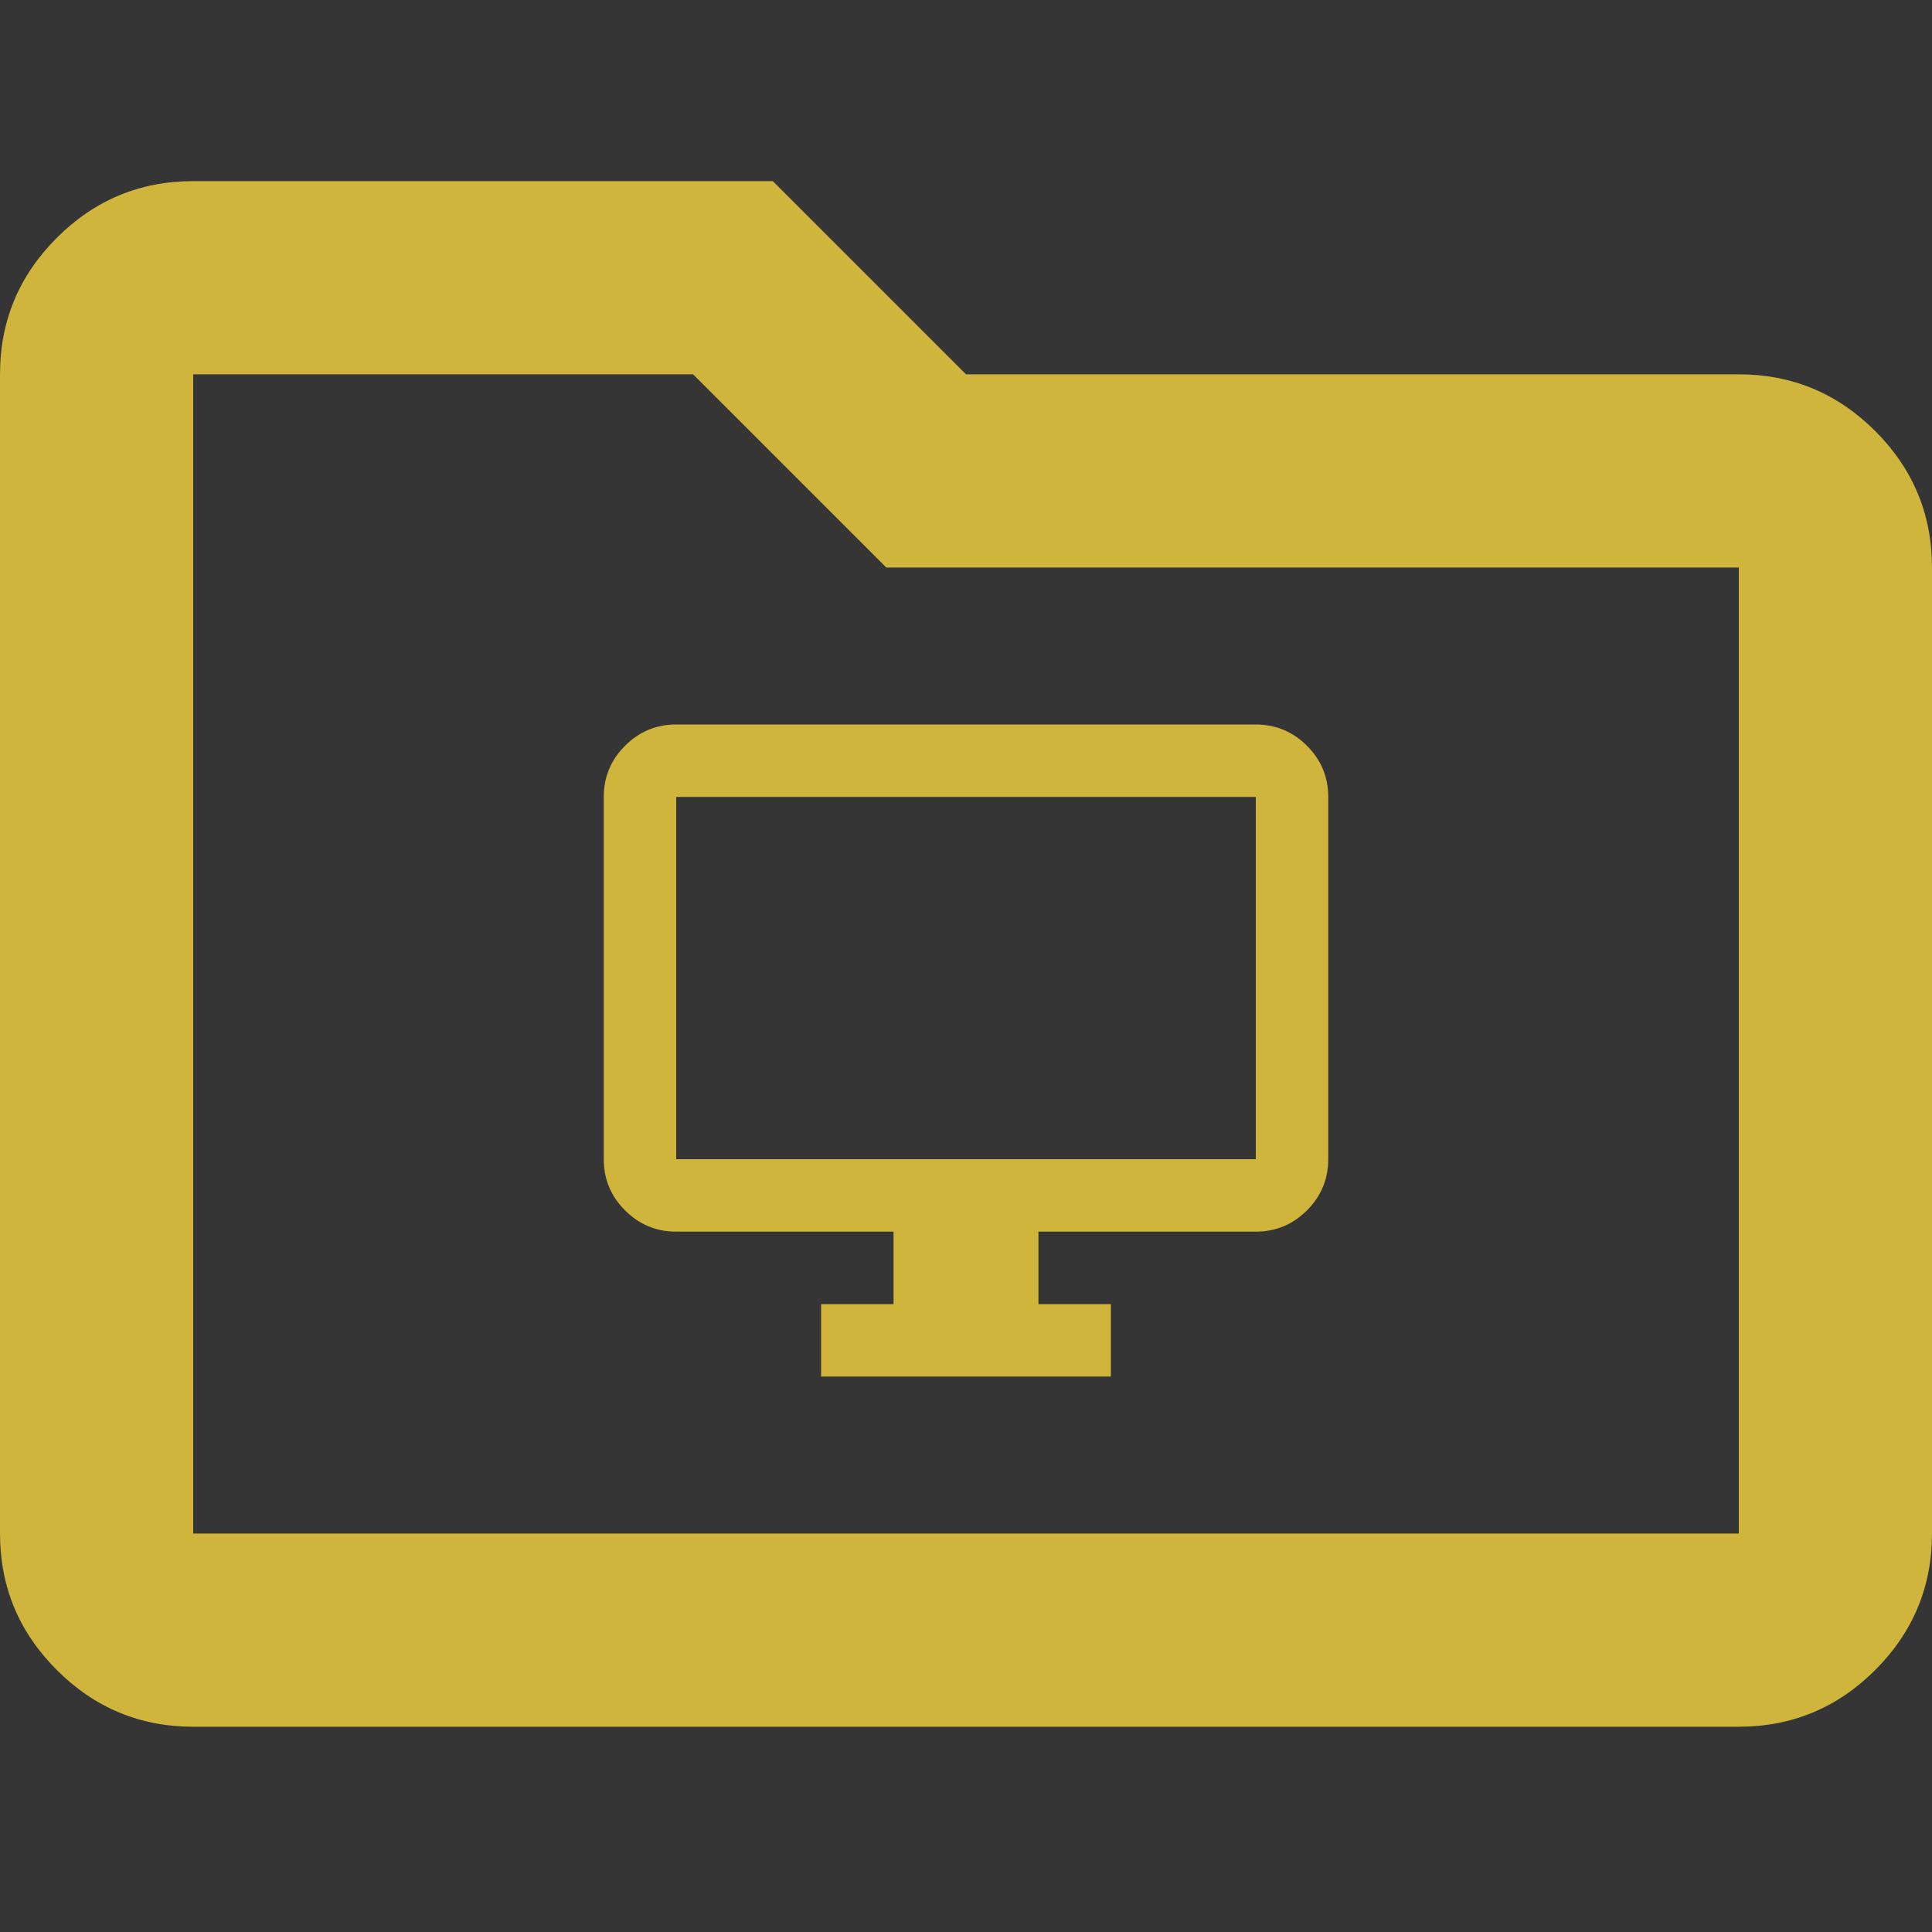 <svg width="64" height="64" viewBox="0 0 64 64" fill="none" xmlns="http://www.w3.org/2000/svg">
<rect x="0" y="0" width="64" height="64" fill="#333333" stroke="none"/>
<path d="M64 0H0V64H64V0Z" fill="white" fill-opacity="0.01"/>
<path d="M6.4 57.2C4.64 57.2 3.133 56.573 1.88 55.32C0.627 54.067 0 52.56 0 50.8V12.4C0 10.64 0.627 9.133 1.88 7.88C3.133 6.627 4.64 6 6.4 6H25.6L32 12.4H57.6C59.36 12.4 60.867 13.027 62.12 14.28C63.373 15.533 64 17.04 64 18.8V50.8C64 52.56 63.373 54.067 62.12 55.32C60.867 56.573 59.36 57.2 57.6 57.2H6.4ZM6.4 50.8H57.6V18.8H29.36L22.96 12.4H6.4V50.8Z" fill="#CFB53B"/>
<path d="M27.2 45.6V43.2H29.6V40.8H22.4C21.74 40.8 21.175 40.565 20.705 40.095C20.235 39.625 20 39.06 20 38.4V26.4C20 25.74 20.235 25.175 20.705 24.705C21.175 24.235 21.74 24 22.4 24H41.6C42.26 24 42.825 24.235 43.295 24.705C43.765 25.175 44 25.74 44 26.4V38.4C44 39.06 43.765 39.625 43.295 40.095C42.825 40.565 42.26 40.8 41.6 40.8H34.4V43.2H36.8V45.6H27.2ZM22.4 38.4H41.6V26.4H22.4V38.4Z" fill="#CFB53B"/>
</svg>
